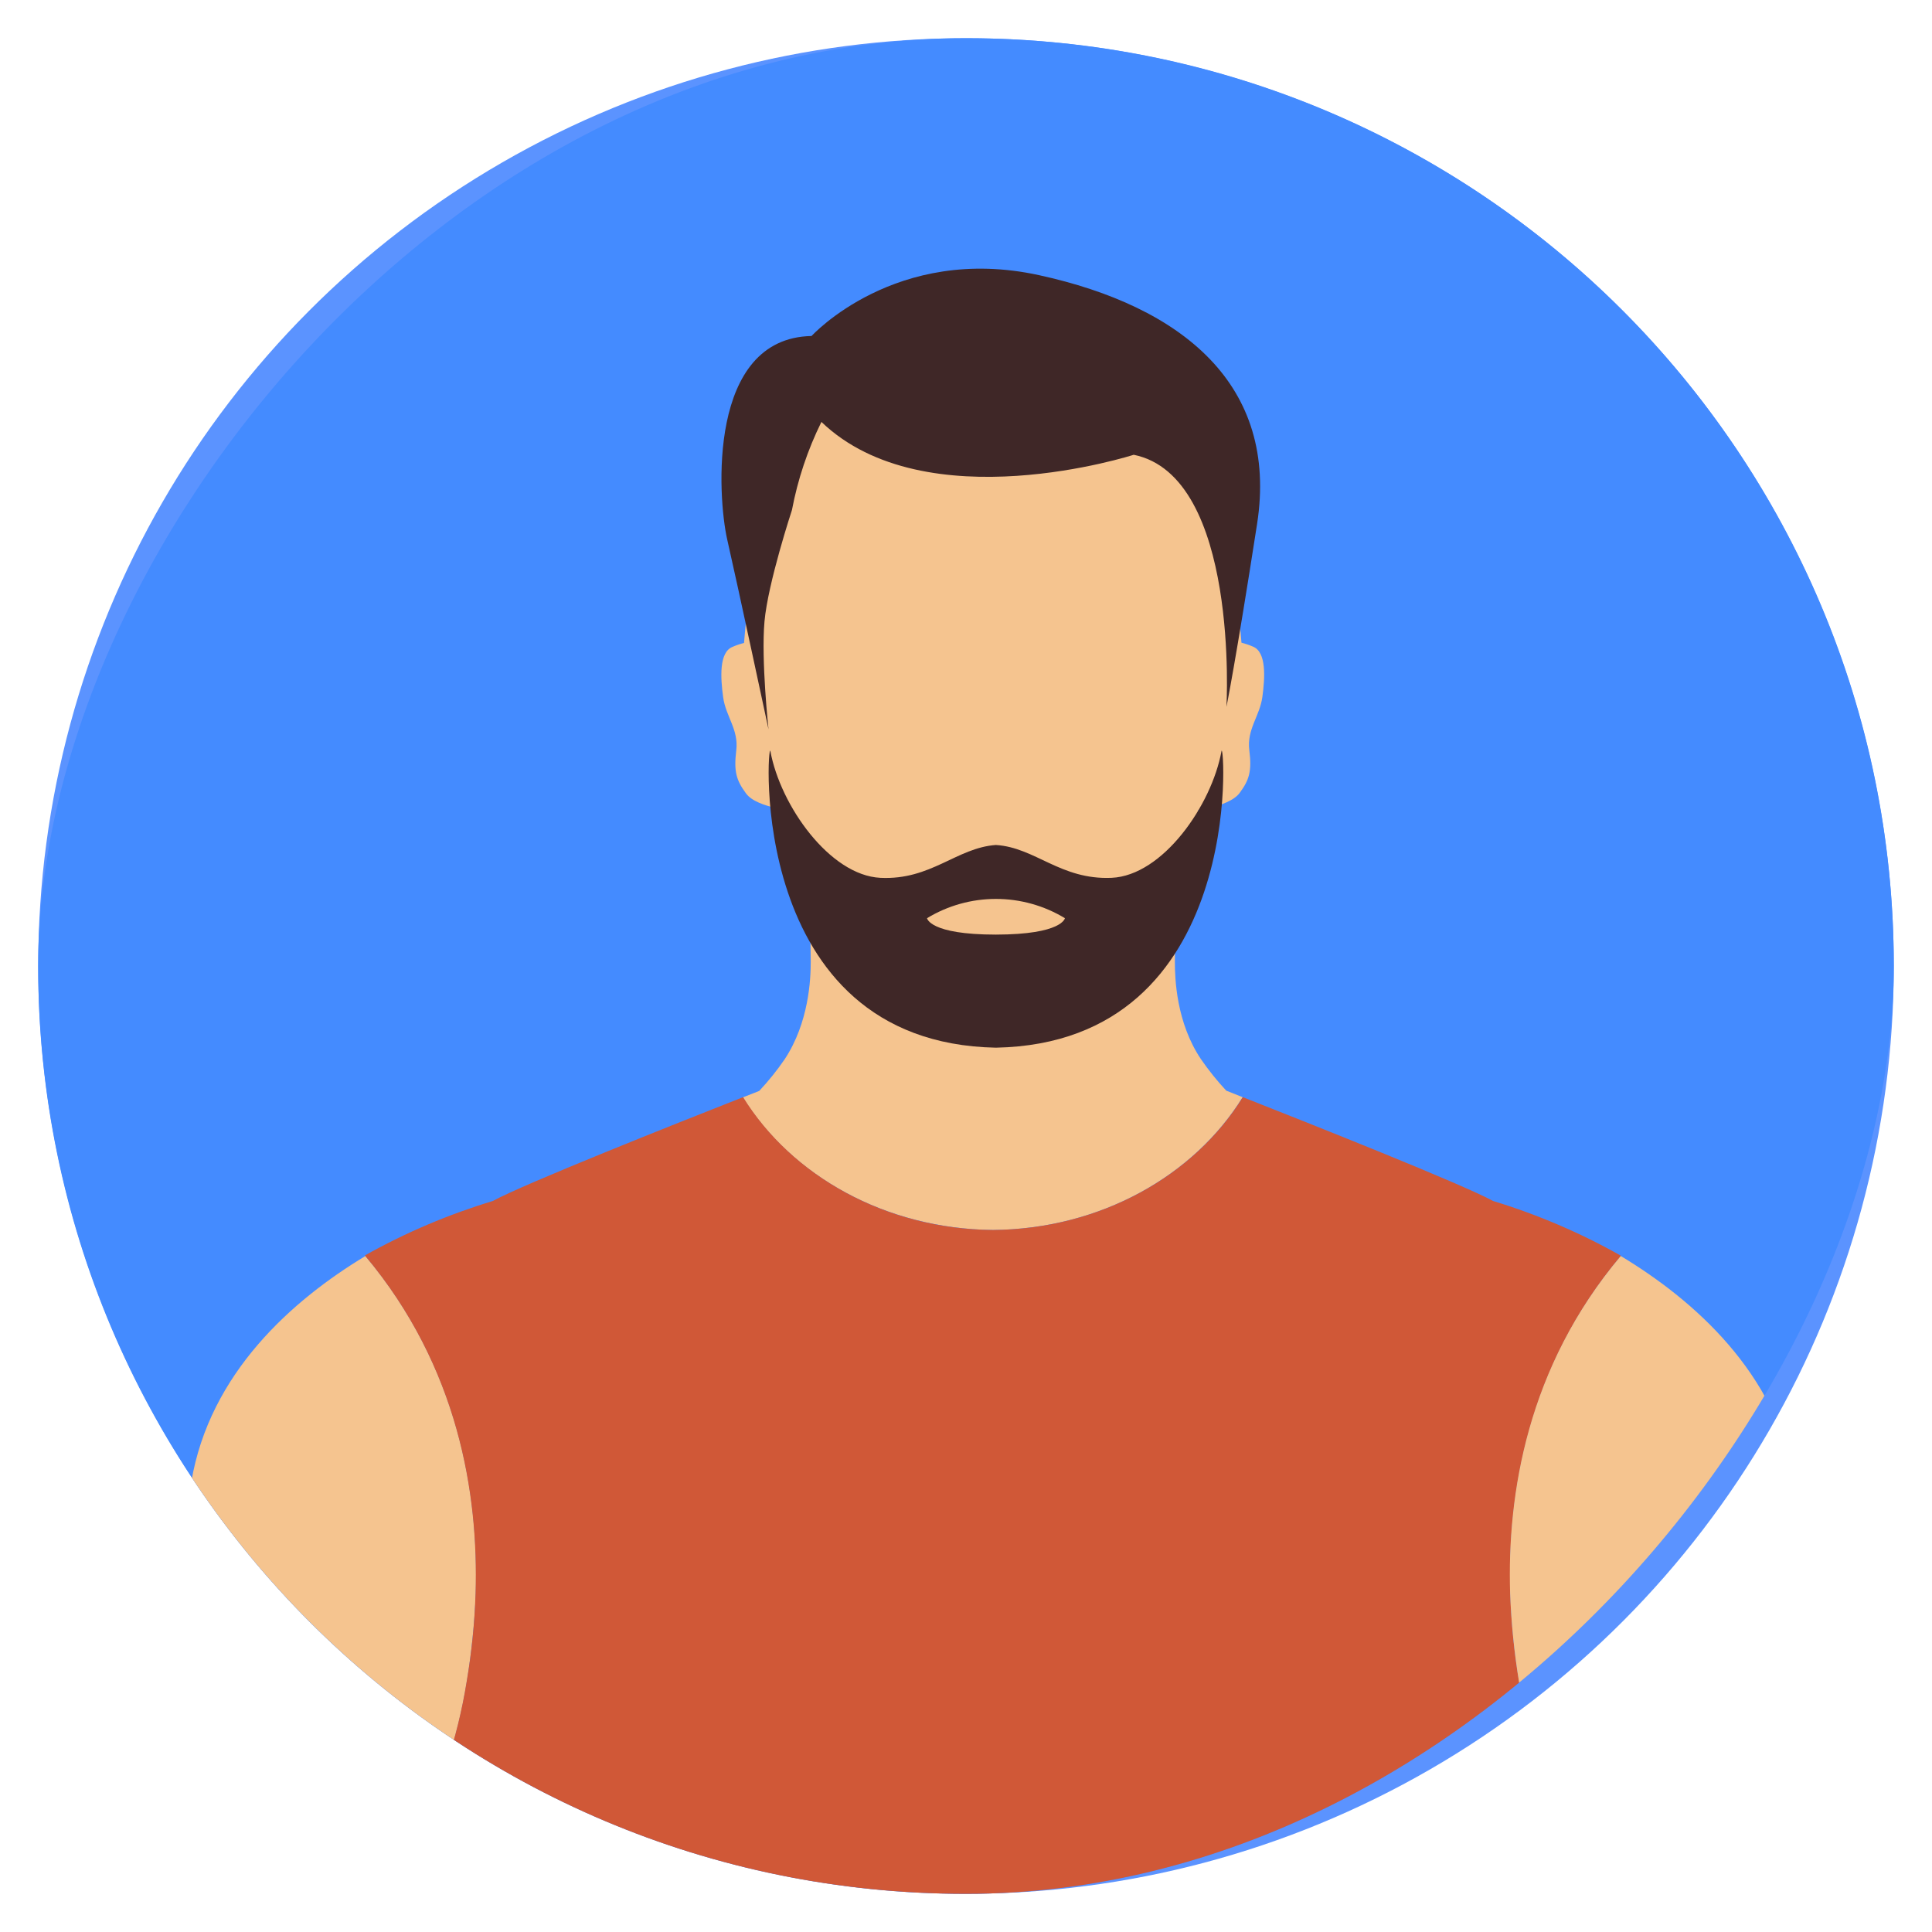 <svg width="36" height="36" viewBox="0 0 36 36" fill="none" xmlns="http://www.w3.org/2000/svg">
<circle cx="18" cy="18" r="17.288" fill="#5B93FF"/>
<g clip-path="url(#clip0_2070_6326)">
<rect width="34.577" height="34.577" rx="17.288" transform="matrix(-1 0 0 1 35.288 0.712)" fill="#448BFF"/>
<g clip-path="url(#clip1_2070_6326)">
<path d="M18.499 22.919C20.506 22.902 22.249 21.907 23.155 20.444L22.85 20.323C22.678 20.139 22.521 19.943 22.378 19.736C21.919 19.052 21.892 18.242 21.892 17.916C21.892 17.591 21.907 16.651 21.988 16.488C22.069 16.326 22.329 15.091 22.329 15.091C22.329 15.091 22.425 15.079 22.549 15.05C22.737 15.005 22.993 14.921 23.1 14.774C23.279 14.531 23.328 14.369 23.279 13.979C23.23 13.59 23.473 13.345 23.522 12.989C23.571 12.633 23.603 12.145 23.343 12.047C23.275 12.017 23.205 11.994 23.133 11.976C23.122 11.841 22.897 9.093 22.581 8.491C22.265 7.888 21.25 6.867 20.18 6.384C19.651 6.149 19.078 6.028 18.499 6.028C17.92 6.028 17.348 6.149 16.818 6.384C15.749 6.871 14.742 7.879 14.416 8.495C14.091 9.111 13.877 11.845 13.864 11.981C13.792 11.998 13.722 12.022 13.654 12.052C13.394 12.149 13.426 12.636 13.475 12.993C13.524 13.351 13.767 13.594 13.719 13.984C13.672 14.374 13.719 14.536 13.897 14.779C14.005 14.932 14.26 15.01 14.448 15.054C14.574 15.083 14.668 15.096 14.668 15.096C14.668 15.096 14.928 16.329 15.009 16.493C15.09 16.657 15.107 17.597 15.107 17.921C15.107 18.245 15.073 19.057 14.619 19.741C14.477 19.948 14.319 20.144 14.147 20.328L13.842 20.448C14.749 21.907 16.493 22.896 18.499 22.919Z" fill="#F5C48F"/>
<path d="M8.224 53.815C8.134 53.604 8.046 53.423 7.988 53.282C7.952 53.376 7.939 53.386 7.968 53.234L7.308 53.309L7.181 53.094C7.02 52.822 6.215 51.429 6.191 50.735V50.598C6.038 46.24 5.76 44.329 5.549 43.497L4.844 40.719L5.35 39.627C5.57 39.331 7.858 36.241 8.281 33.122C8.295 33.079 8.313 33.022 8.331 32.957C8.331 32.938 8.319 32.918 8.313 32.902C8.484 32.391 8.613 31.867 8.698 31.336C8.787 30.792 8.843 30.243 8.865 29.692C8.921 27.838 8.542 25.469 6.809 23.404C5.456 24.22 3.906 25.579 3.564 27.617V27.643C3.564 27.731 3.203 29.867 2.415 31.441L2.363 31.521C2.35 31.535 1.052 33.174 0.008 41.141C0.032 41.406 0.647 47.67 2.52 50.637L3.775 53.107L4.878 55.47L5.981 56.846L6.754 57.458C8.567 56.064 8.469 54.599 8.224 53.815Z" fill="#F5C48F"/>
<path d="M8.861 29.692C8.844 30.243 8.788 30.793 8.695 31.336C8.61 31.867 8.481 32.391 8.31 32.901C8.31 32.918 8.322 32.938 8.328 32.957C8.501 33.449 8.76 34.486 8.763 34.521C8.796 34.943 8.861 35.105 9.008 35.3C9.155 35.496 9.185 35.527 9.381 36.177C9.576 36.826 9.819 37.947 9.803 38.124C9.786 38.302 9.851 38.678 9.981 39.311C10.111 39.944 9.981 39.863 9.932 40.236C9.884 40.609 9.932 40.903 9.981 41.552C10.006 42.151 9.962 42.75 9.851 43.338C9.786 43.694 9.722 43.711 9.786 44.02C9.85 44.329 9.754 45.286 9.803 45.725C9.851 46.164 9.65 47.657 9.497 48.209C9.344 48.761 8.653 50.809 8.751 50.971C8.764 50.994 8.771 51.02 8.773 51.046C8.775 51.072 8.772 51.099 8.763 51.124C11.97 51.768 15.23 52.112 18.5 52.153C21.771 52.114 25.032 51.772 28.239 51.13C28.231 51.105 28.227 51.078 28.23 51.052C28.232 51.026 28.239 51 28.251 50.977C28.349 50.813 27.668 48.767 27.506 48.215C27.344 47.664 27.148 46.17 27.2 45.731C27.252 45.292 27.151 44.335 27.217 44.026C27.282 43.717 27.217 43.7 27.151 43.344C27.041 42.756 26.998 42.157 27.023 41.559C27.07 40.909 27.119 40.617 27.07 40.242C27.021 39.867 26.893 39.95 27.023 39.317C27.153 38.684 27.217 38.311 27.2 38.131C27.183 37.95 27.428 36.833 27.623 36.183C27.819 35.533 27.849 35.501 27.996 35.307C28.143 35.112 28.207 34.949 28.239 34.527C28.239 34.487 28.502 33.457 28.675 32.963L28.695 32.908C28.522 32.398 28.393 31.874 28.308 31.342C28.215 30.799 28.16 30.249 28.143 29.698C28.085 27.844 28.464 25.475 30.197 23.41L30.204 23.399C29.45 22.973 28.651 22.631 27.822 22.379C27.246 22.064 24.446 20.951 23.158 20.444C22.252 21.907 20.508 22.902 18.502 22.919C16.496 22.902 14.752 21.907 13.846 20.444C12.558 20.951 9.758 22.064 9.182 22.379C8.354 22.63 7.555 22.969 6.8 23.393L6.807 23.404C8.539 25.469 8.918 27.838 8.861 29.692Z" fill="#D05837"/>
<path d="M28.139 29.692C28.16 30.243 28.215 30.792 28.304 31.336C28.39 31.868 28.519 32.391 28.691 32.902L28.671 32.957C28.691 33.022 28.708 33.079 28.721 33.122C29.145 36.241 31.432 39.331 31.654 39.627L32.158 40.719L31.454 43.497C31.243 44.331 30.96 46.24 30.814 50.598V50.735C30.789 51.429 29.984 52.822 29.823 53.094L29.697 53.309L29.038 53.234C29.067 53.386 29.053 53.376 29.018 53.282C28.958 53.423 28.865 53.604 28.781 53.815C28.535 54.599 28.434 56.064 30.259 57.458L31.03 56.846L32.134 55.47L33.237 53.107L34.492 50.637C36.365 47.67 36.979 41.406 37.004 41.141C35.96 33.174 34.661 31.535 34.651 31.521L34.597 31.441C33.81 29.867 33.45 27.731 33.448 27.643V27.617C33.109 25.579 31.555 24.22 30.201 23.404C28.46 25.469 28.081 27.838 28.139 29.692Z" fill="#F5C48F"/>
<path d="M14.32 13.589C14.32 13.589 14.181 12.302 14.245 11.582C14.309 10.862 14.757 9.503 14.757 9.503C14.865 8.933 15.049 8.382 15.306 7.862C17.249 9.726 21.125 8.474 21.125 8.474C23.099 8.874 22.853 13.171 22.853 13.171C22.853 13.171 23.022 12.352 23.424 9.762C23.826 7.172 22.031 5.709 19.36 5.127C16.688 4.544 15.122 6.261 15.122 6.261C13.184 6.298 13.368 9.252 13.551 10.055C13.735 10.857 14.32 13.589 14.32 13.589Z" fill="#3F2727"/>
<path d="M22.761 13.996C22.575 15.011 21.664 16.316 20.712 16.357C19.76 16.398 19.292 15.791 18.557 15.745C17.824 15.797 17.347 16.404 16.404 16.357C15.461 16.31 14.541 15.011 14.355 13.996C14.305 13.721 13.868 19.43 18.557 19.522C23.247 19.43 22.812 13.723 22.761 13.996ZM18.557 17.415C17.317 17.415 17.274 17.109 17.274 17.109C17.661 16.874 18.105 16.75 18.558 16.75C19.011 16.75 19.455 16.874 19.843 17.109C19.843 17.109 19.798 17.413 18.557 17.415Z" fill="#3F2727"/>
</g>
</g>
<defs>
<clipPath id="clip0_2070_6326">
<rect width="34.577" height="34.577" rx="17.288" transform="matrix(-1 0 0 1 35.288 0.712)" fill="white"/>
</clipPath>
<clipPath id="clip1_2070_6326">
<rect width="37" height="98.386" fill="white" transform="translate(0 5)"/>
</clipPath>
</defs>
</svg>
